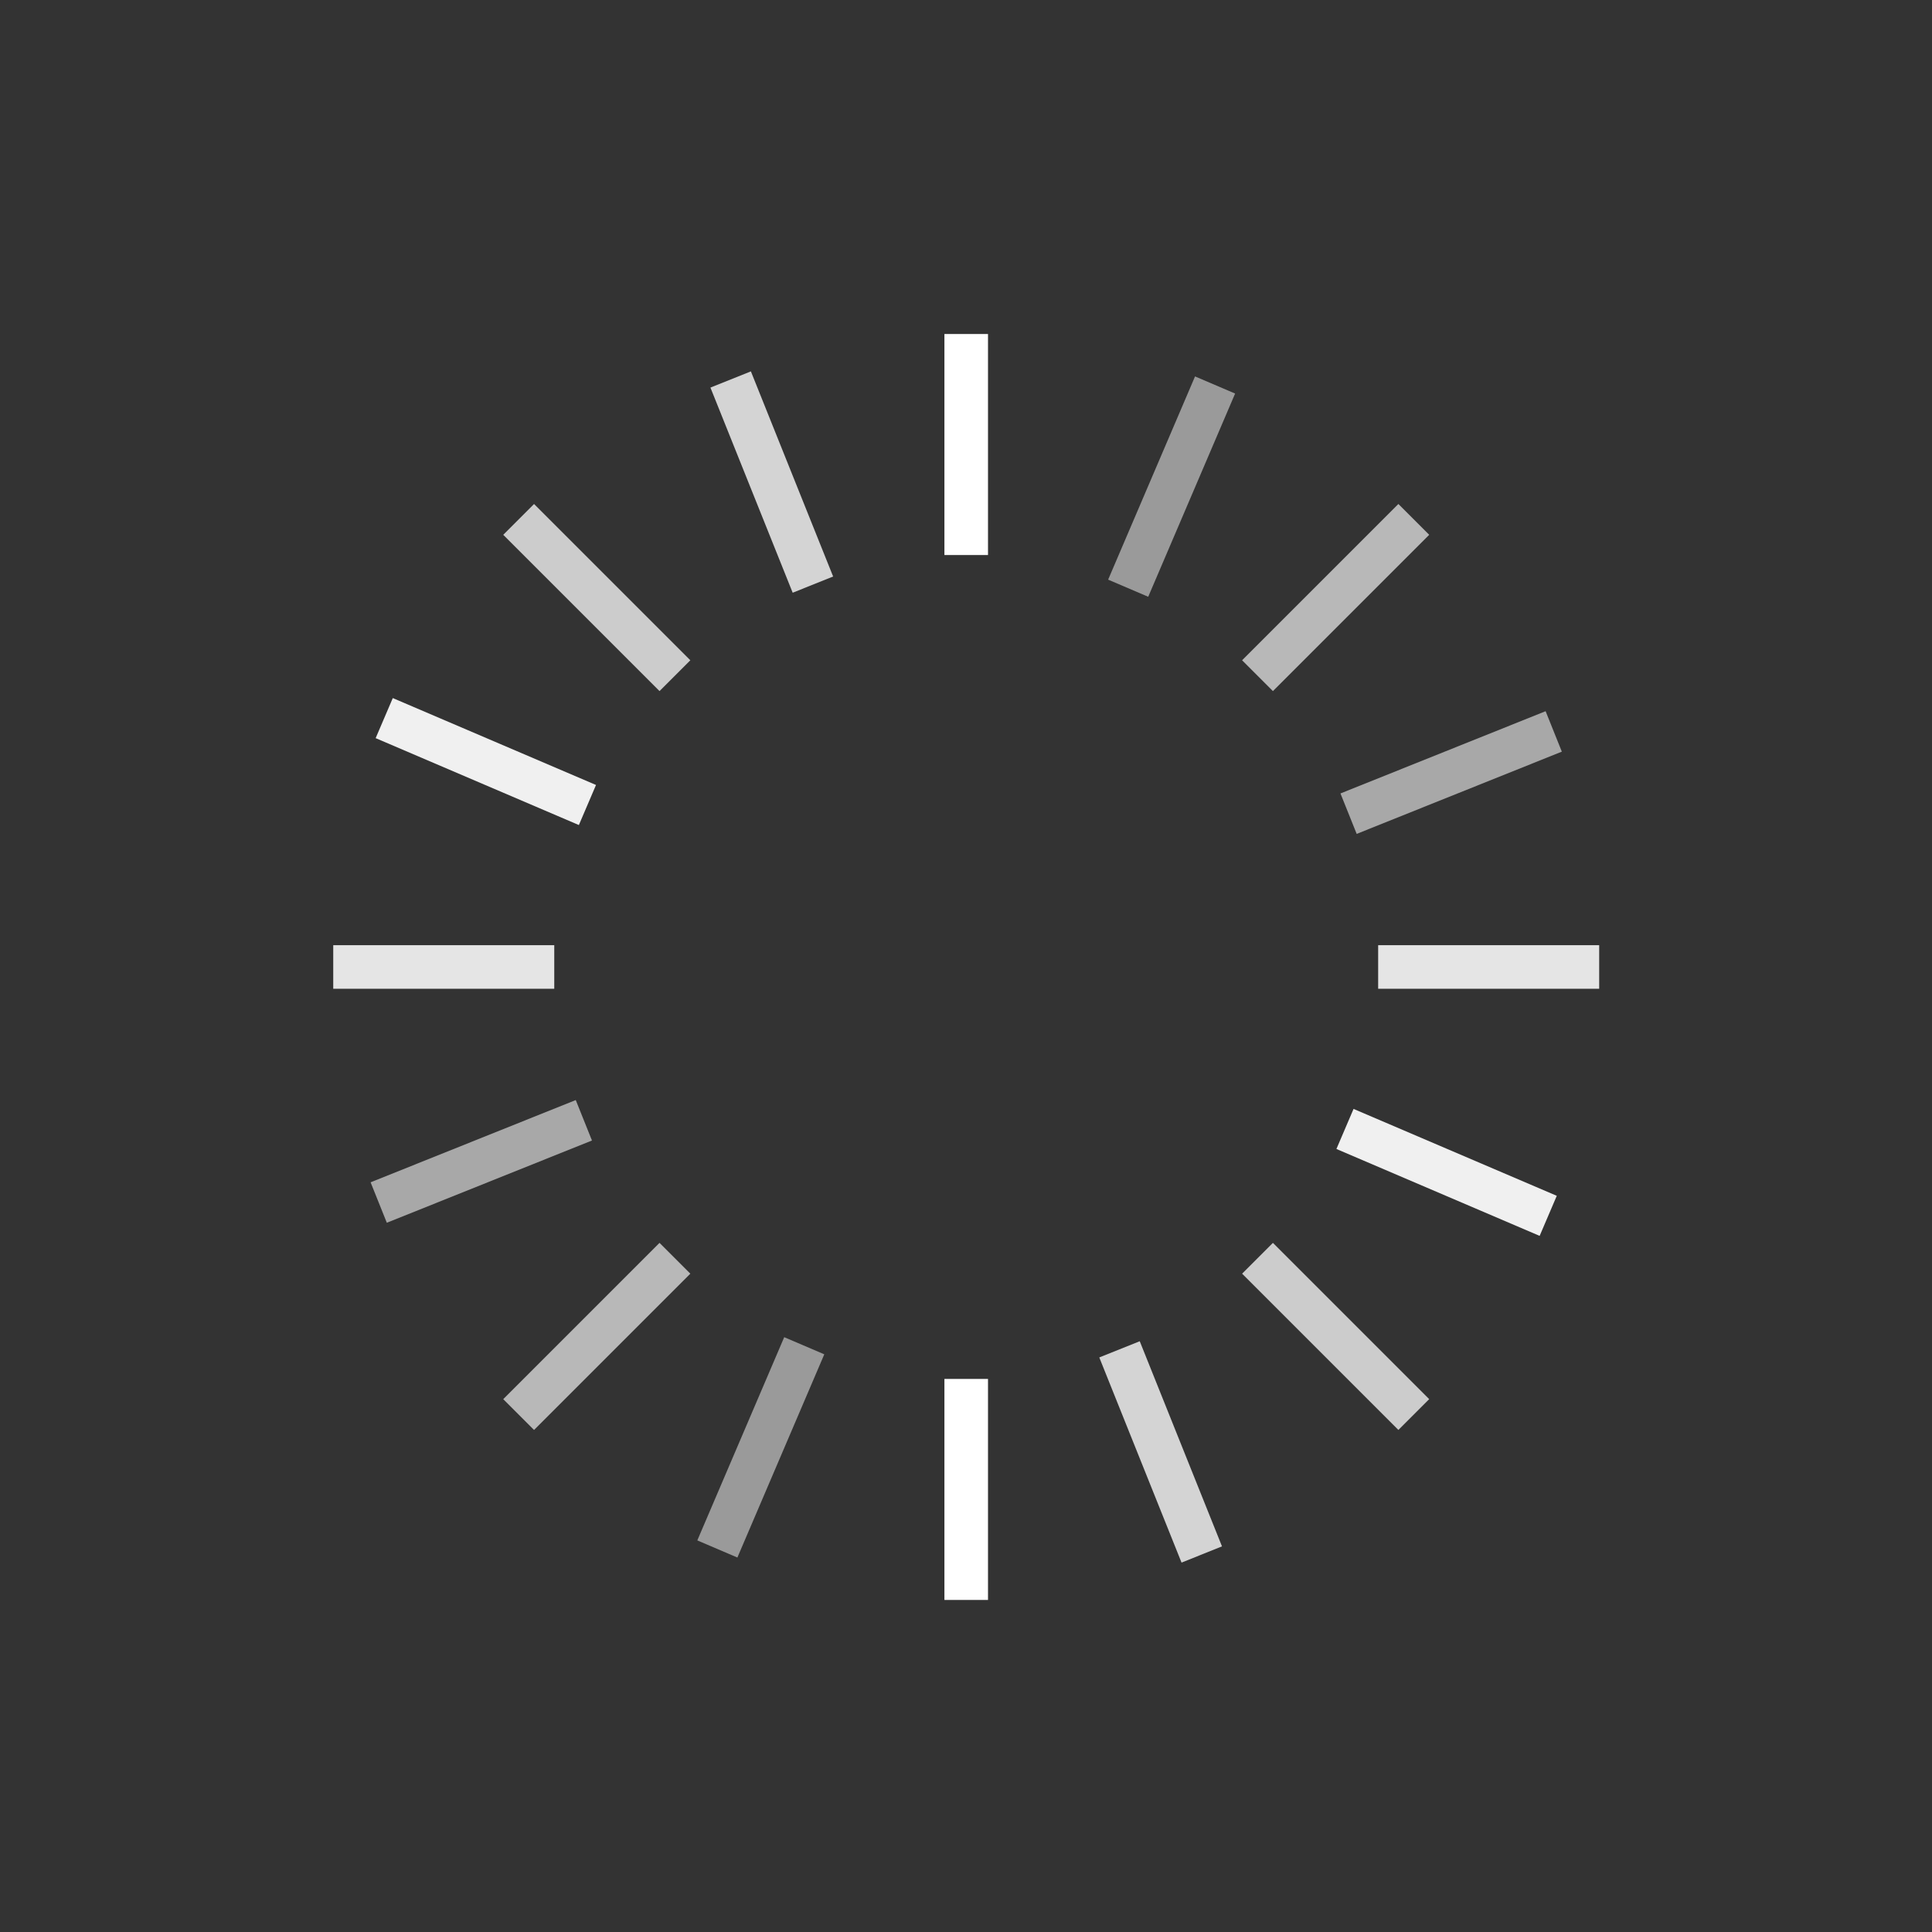 <?xml version="1.0" encoding="UTF-8" standalone="no"?>
<svg xmlns="http://www.w3.org/2000/svg" version="1.1" width="32" height="32" viewBox="0 0 1440 1440">
  <rect x="0" y="0" width="1440" height="1440" fill="#333333" stroke="none"/>
  <g transform="matrix(1.333,0,0,-1.333,0,1440)">
    <!-- Simplified monochrome version for dark mode - white/light grey -->
    <path d="M 552.439,769.928 H 528.07 V 893.51 h 24.369 z" style="fill:#ffffff;fill-opacity:1;fill-rule:nonzero;stroke:none" />
    <path d="M 552.439,185.667 H 528.07 v 123.582 h 24.369 z" style="fill:#ffffff;fill-opacity:1;fill-rule:nonzero;stroke:none" />
    <path d="M 770.594,551.772 H 894.177 V 527.404 H 770.594 Z" style="fill:#e5e5e5;fill-opacity:1;fill-rule:nonzero;stroke:none" />
    <path d="M 186.333,551.772 H 309.915 V 527.404 H 186.333 Z" style="fill:#e5e5e5;fill-opacity:1;fill-rule:nonzero;stroke:none" />
    <g transform="translate(385.996,711.078)">
      <path d="m 0,0 -17.231,-17.231 -87.386,87.386 17.231,17.231 z" style="fill:#cccccc;fill-opacity:1;fill-rule:nonzero;stroke:none" />
    </g>
    <g transform="translate(799.131,297.943)">
      <path d="m 0,0 -17.231,-17.231 -87.386,87.386 17.231,17.231 z" style="fill:#cccccc;fill-opacity:1;fill-rule:nonzero;stroke:none" />
    </g>
    <g transform="translate(711.745,693.847)">
      <path d="M 0,0 -17.231,17.231 70.154,104.617 87.386,87.386 Z" style="fill:#b8b8b8;fill-opacity:1;fill-rule:nonzero;stroke:none" />
    </g>
    <g transform="translate(298.61,280.712)">
      <path d="m 0,0 -17.231,17.231 87.386,87.386 17.231,-17.23 z" style="fill:#b8b8b8;fill-opacity:1;fill-rule:nonzero;stroke:none" />
    </g>
    <g transform="translate(465.845,757.918)">
      <path d="m 0,0 -22.618,-9.069 -45.99,114.706 22.618,9.069 z" style="fill:#d4d4d4;fill-opacity:1;fill-rule:nonzero;stroke:none" />
    </g>
    <g transform="translate(683.273,215.621)">
      <path d="m 0,0 -22.618,-9.068 -45.99,114.706 22.618,9.068 z" style="fill:#d4d4d4;fill-opacity:1;fill-rule:nonzero;stroke:none" />
    </g>
    <g transform="translate(758.585,613.998)">
      <path d="m 0,0 -9.069,22.618 114.706,45.99 9.069,-22.618 z" style="fill:#a8a8a8;fill-opacity:1;fill-rule:nonzero;stroke:none" />
    </g>
    <g transform="translate(216.288,396.57)">
      <path d="m 0,0 -9.068,22.618 114.706,45.99 9.068,-22.618 z" style="fill:#a8a8a8;fill-opacity:1;fill-rule:nonzero;stroke:none" />
    </g>
    <!-- Additional simplified elements for completeness -->
    <g transform="translate(333.257,641.355)">
      <path d="m 0,0 -9.581,-22.406 -113.629,48.59 9.581,22.405 z" style="fill:#f0f0f0;fill-opacity:1;fill-rule:nonzero;stroke:none" />
    </g>
    <g transform="translate(870.464,411.638)">
      <path d="m 0,0 -9.581,-22.405 -113.63,48.589 9.581,22.406 z" style="fill:#f0f0f0;fill-opacity:1;fill-rule:nonzero;stroke:none" />
    </g>
    <g transform="translate(642.021,746.586)">
      <path d="M 0,0 -22.406,9.581 26.184,123.21 48.59,113.629 Z" style="fill:#9a9a9a;fill-opacity:1;fill-rule:nonzero;stroke:none" />
    </g>
    <g transform="translate(412.305,209.38)">
      <path d="m 0,0 -22.406,9.581 48.59,113.629 22.405,-9.581 z" style="fill:#9a9a9a;fill-opacity:1;fill-rule:nonzero;stroke:none" />
    </g>
  </g>
</svg> 
